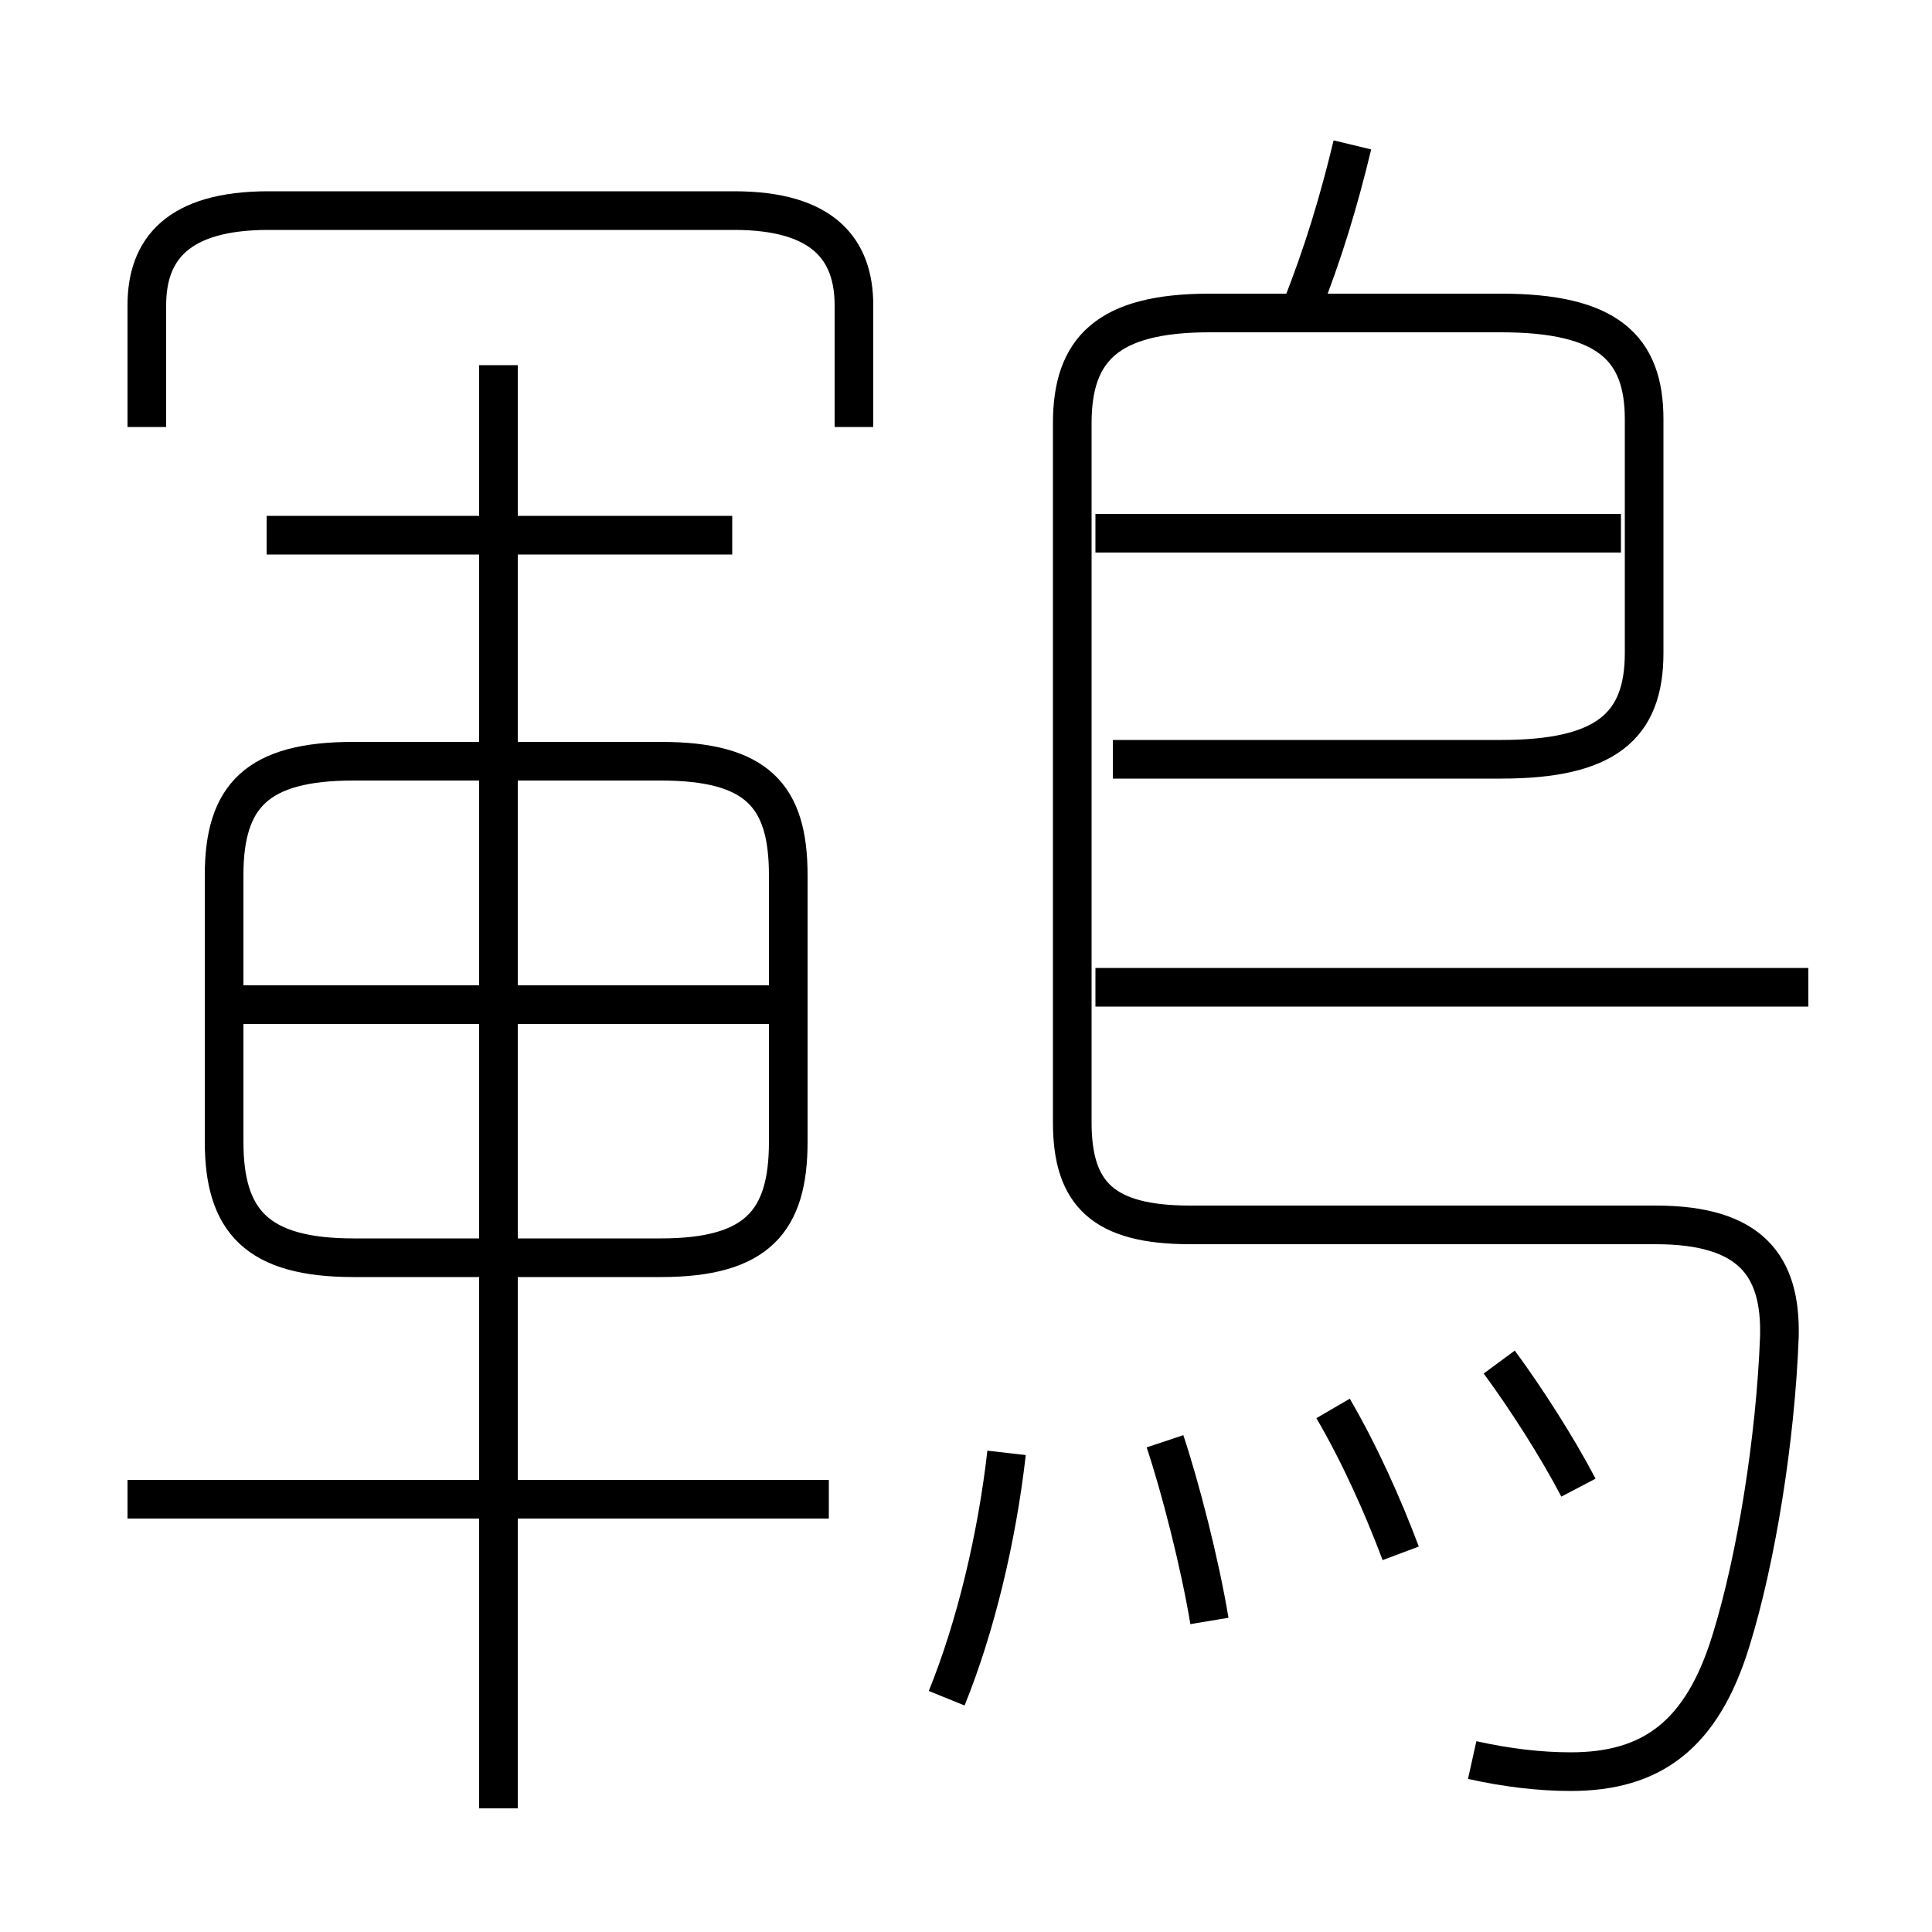 <?xml version='1.0' encoding='utf8'?>
<svg viewBox="0.0 -6.0 50.0 50.0" version="1.1" xmlns="http://www.w3.org/2000/svg">
<rect x="0.0" y="-6.0" width="50.0" height="50.0" fill="#808080" stroke="none"/>
<rect x="-1000" y="-1000" width="2000" height="2000" stroke="white" fill="white"/>
<g style="fill:white;stroke:#000000;  stroke-width:1">
<path d="M 38.1 1.55 C 39.0 1.75 39.85 1.85 40.65 1.85 C 42.75 1.85 44.05 0.9 44.8 -1.55 C 45.45 -3.65 45.95 -6.75 46.05 -9.4 C 46.1 -11.25 45.3 -12.3 42.85 -12.3 L 30.8 -12.3 C 28.55 -12.3 27.75 -13.1 27.75 -14.95 L 27.75 -33.05 C 27.75 -34.95 28.65 -35.9 31.3 -35.9 L 38.85 -35.9 C 41.6 -35.9 42.55 -35.0 42.55 -33.15 L 42.55 -27.1 C 42.55 -25.2 41.55 -24.35 38.85 -24.35 L 28.8 -24.35 M 21.45 -5.2 L 3.3 -5.2 M 24.5 -0.05 C 25.25 -1.9 25.8 -4.2 26.05 -6.4 M 12.9 2.8 L 12.9 -34.55 M 9.15 -11.45 L 17.1 -11.45 C 19.6 -11.45 20.4 -12.4 20.4 -14.45 L 20.4 -21.35 C 20.4 -23.4 19.6 -24.3 17.1 -24.3 L 9.15 -24.3 C 6.65 -24.3 5.8 -23.4 5.8 -21.35 L 5.8 -14.45 C 5.8 -12.4 6.65 -11.45 9.15 -11.45 Z M 20.05 -18.0 L 6.15 -18.0 M 31.3 -2.05 C 31.05 -3.55 30.55 -5.5 30.15 -6.7 M 36.25 -3.8 C 35.8 -5.0 35.2 -6.35 34.5 -7.55 M 18.95 -30.15 L 6.9 -30.15 M 40.85 -5.5 C 40.3 -6.55 39.5 -7.8 38.8 -8.75 M 22.1 -32.95 L 22.1 -36.1 C 22.1 -37.55 21.3 -38.55 19.0 -38.55 L 6.95 -38.55 C 4.6 -38.55 3.8 -37.55 3.8 -36.1 L 3.8 -32.95 M 46.8 -18.45 L 28.35 -18.45 M 41.95 -30.2 L 28.35 -30.2 M 33.65 -35.95 C 34.25 -37.45 34.65 -38.8 35.0 -40.25" transform="translate(0.0 38.0)" />
</g>
</svg>